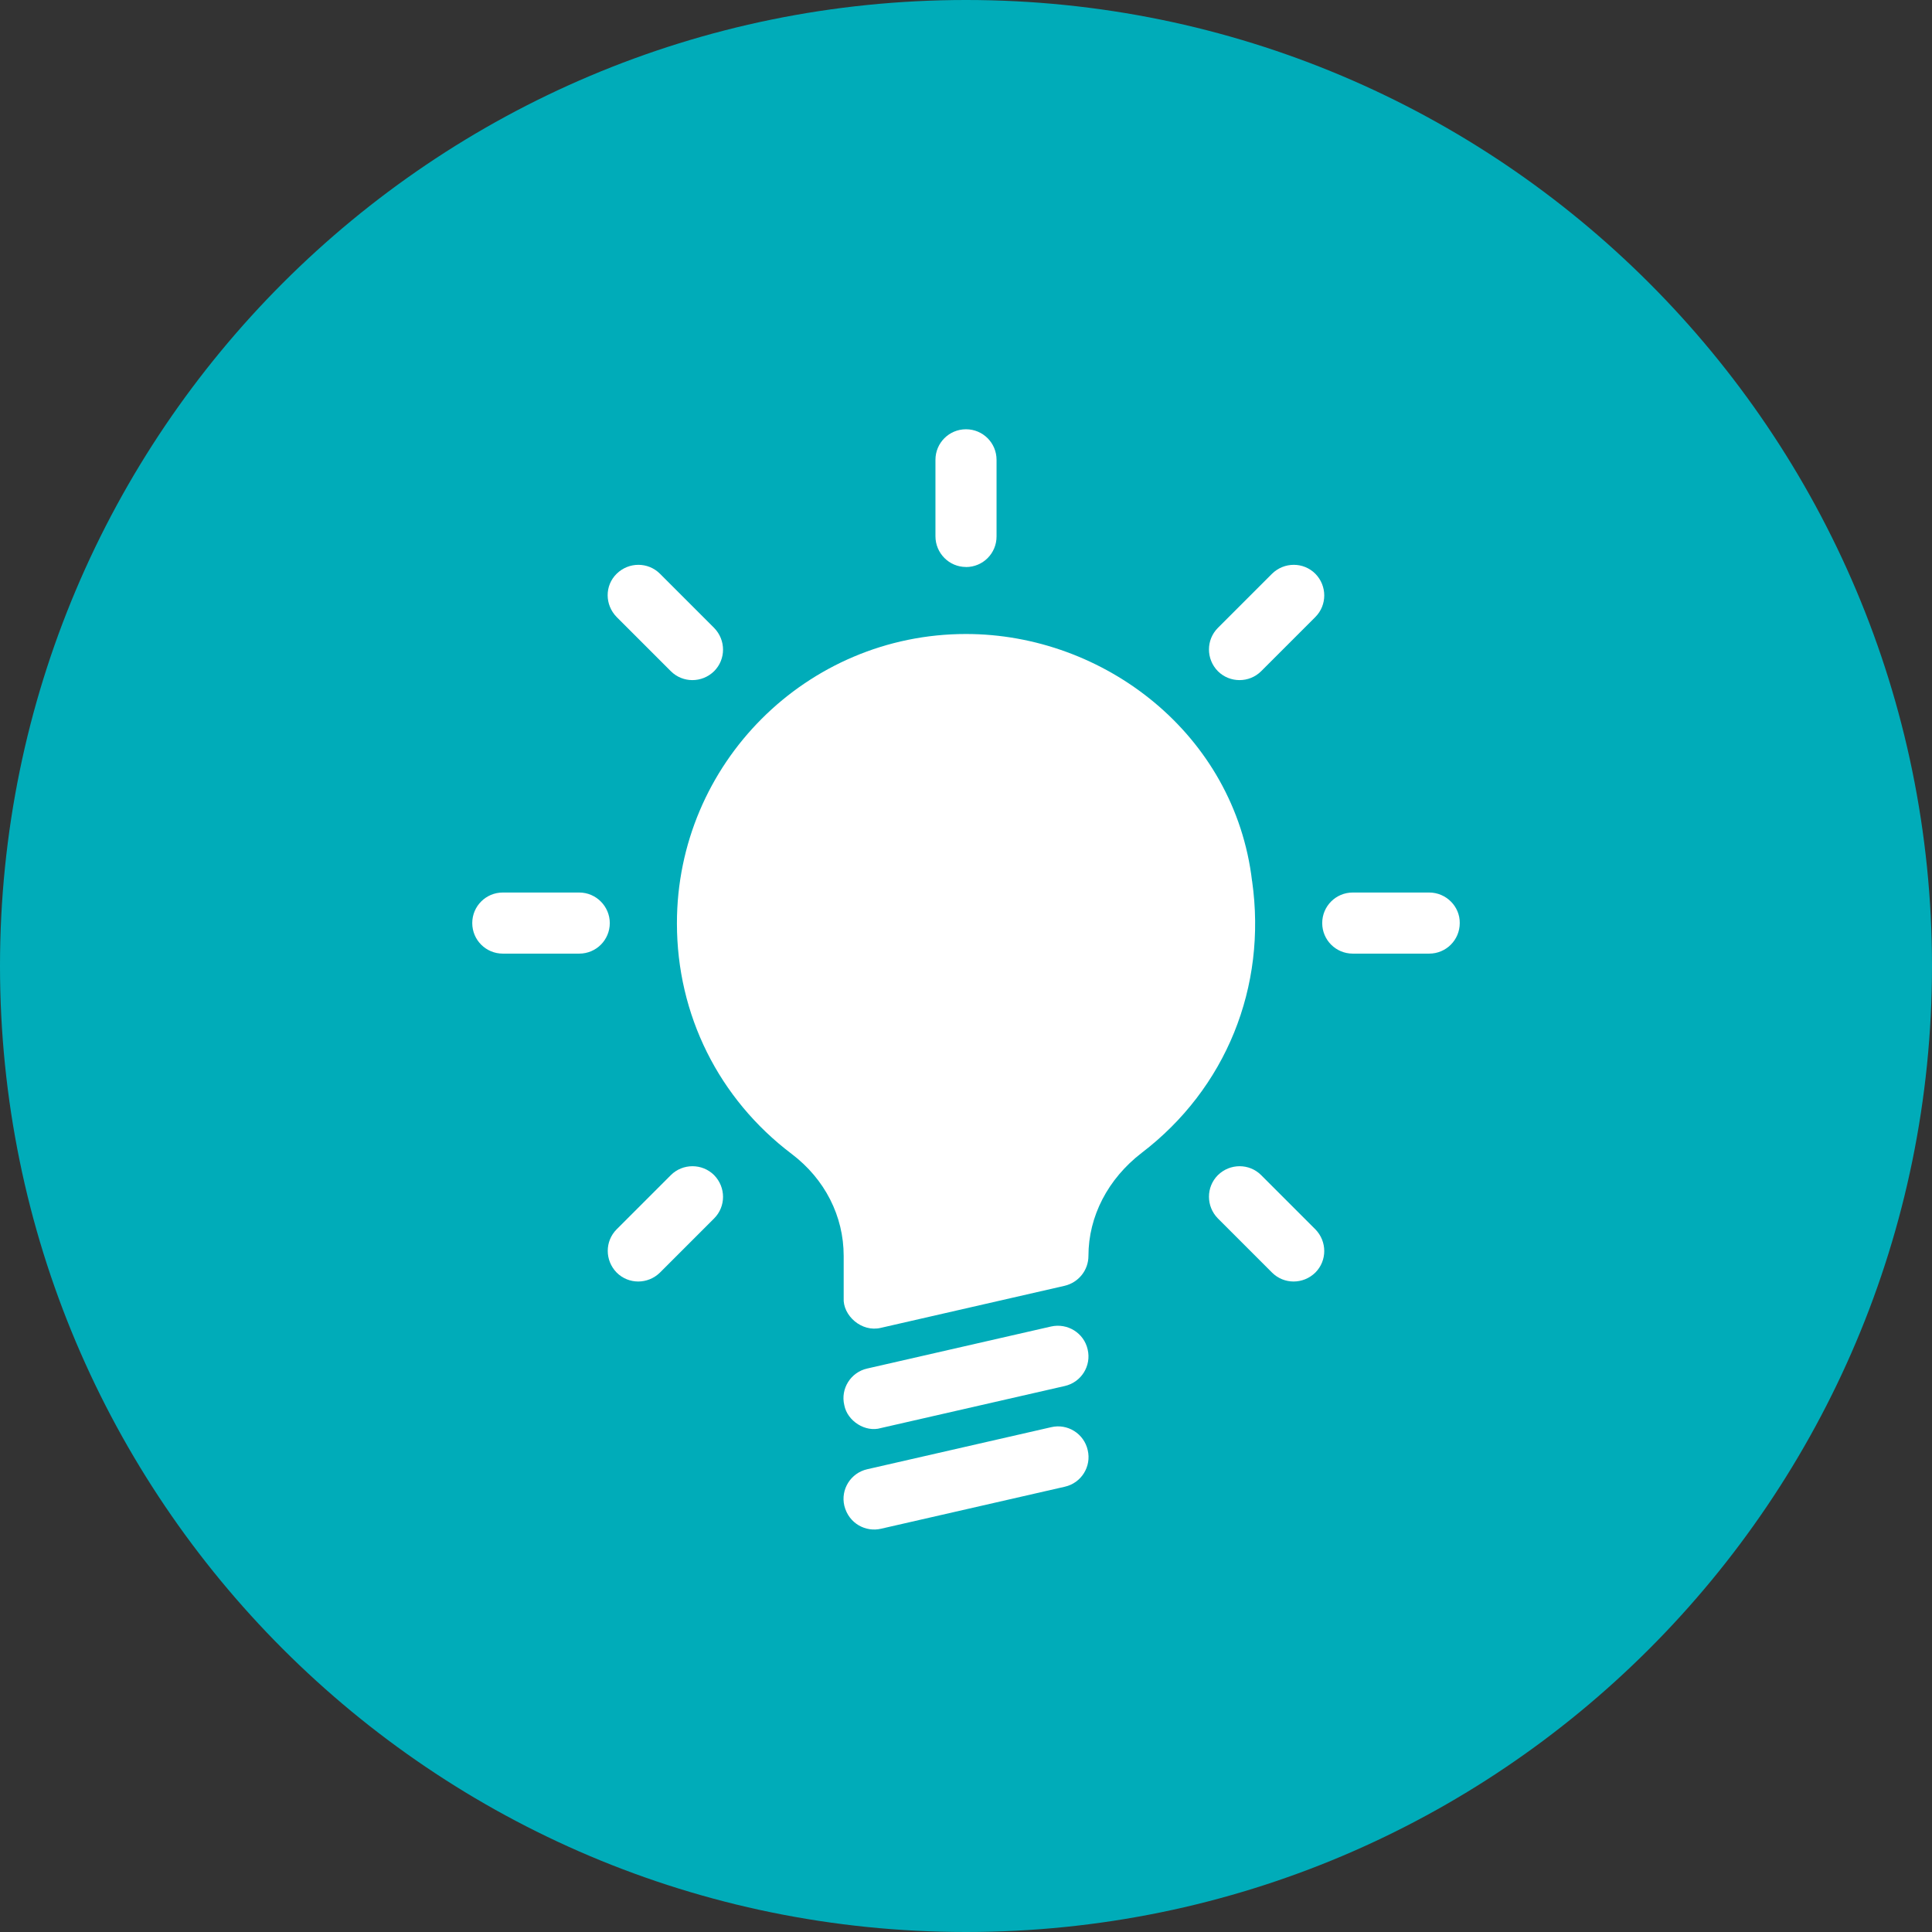 <!-- Generated by IcoMoon.io -->
<svg version="1.1" xmlns="http://www.w3.org/2000/svg" width="32" height="32" viewBox="0 0 32 32">
<rect x="0" y="0" width="32" height="32" fill="#333333" stroke="none"/>
<title>NotifySuggestion</title>
<path fill="#00acb9" d="M32 16c0 8.837-7.163 16-16 16s-16-7.163-16-16c0-8.837 7.163-16 16-16s16 7.163 16 16z"></path>
<path fill="#fff" d="M20.889 11.117l0.897-0.897c0.197-0.197 0.197-0.517 0-0.717-0.197-0.197-0.516-0.197-0.717 0l-0.897 0.897c-0.197 0.197-0.197 0.517 0 0.717 0.197 0.197 0.52 0.197 0.717 0z"></path>
<path fill="#fff" d="M20.889 19.464c-0.197-0.197-0.516-0.197-0.717 0-0.197 0.197-0.197 0.517 0 0.717l0.897 0.897c0.197 0.197 0.516 0.197 0.717 0 0.197-0.197 0.197-0.516 0-0.717l-0.897-0.897z"></path>
<path fill="#fff" d="M11.111 11.117c0.197 0.197 0.516 0.197 0.717 0 0.197-0.197 0.197-0.516 0-0.717l-0.897-0.897c-0.197-0.197-0.516-0.197-0.717 0s-0.197 0.516 0 0.717l0.897 0.897z"></path>
<path fill="#fff" d="M20.738 14.593c-0.287-2.435-2.453-4.092-4.738-4.092-2.64 0-4.788 2.148-4.788 4.792 0 1.514 0.692 2.905 1.901 3.82 0.549 0.416 0.861 1.029 0.861 1.689v0.696c-0.018 0.287 0.294 0.574 0.617 0.495l3.042-0.696c0.23-0.054 0.395-0.258 0.395-0.495 0-0.656 0.323-1.277 0.882-1.707 1.395-1.065 2.077-2.747 1.829-4.501z"></path>
<path fill="#fff" d="M14.59 23.653l3.045-0.696c0.273-0.061 0.445-0.334 0.38-0.606-0.061-0.273-0.334-0.441-0.606-0.38l-3.045 0.696c-0.273 0.061-0.445 0.334-0.38 0.606 0.050 0.265 0.351 0.456 0.606 0.38z"></path>
<path fill="#fff" d="M17.41 23.639l-3.045 0.696c-0.273 0.061-0.445 0.334-0.38 0.606 0.075 0.298 0.359 0.438 0.606 0.38l3.045-0.696c0.273-0.061 0.445-0.334 0.38-0.606-0.061-0.273-0.334-0.445-0.606-0.38z"></path>
<path fill="#fff" d="M16 9.392c0.28 0 0.506-0.226 0.506-0.506v-1.27c0-0.28-0.226-0.506-0.506-0.506s-0.506 0.226-0.506 0.506v1.266c0 0.28 0.226 0.509 0.506 0.509z"></path>
<path fill="#fff" d="M23.672 14.783h-1.266c-0.28 0-0.506 0.226-0.506 0.506s0.226 0.506 0.506 0.506h1.266c0.28 0 0.506-0.226 0.506-0.506 0.004-0.276-0.226-0.506-0.506-0.506z"></path>
<path fill="#fff" d="M9.594 14.783h-1.266c-0.28 0-0.506 0.226-0.506 0.506s0.226 0.506 0.506 0.506h1.266c0.28 0 0.506-0.226 0.506-0.506 0-0.276-0.226-0.506-0.506-0.506z"></path>
<path fill="#fff" d="M11.111 19.464l-0.897 0.897c-0.197 0.197-0.197 0.516 0 0.717 0.197 0.197 0.516 0.197 0.717 0l0.897-0.897c0.197-0.197 0.197-0.516 0-0.717-0.197-0.197-0.52-0.197-0.717 0z"></path>
</svg>
